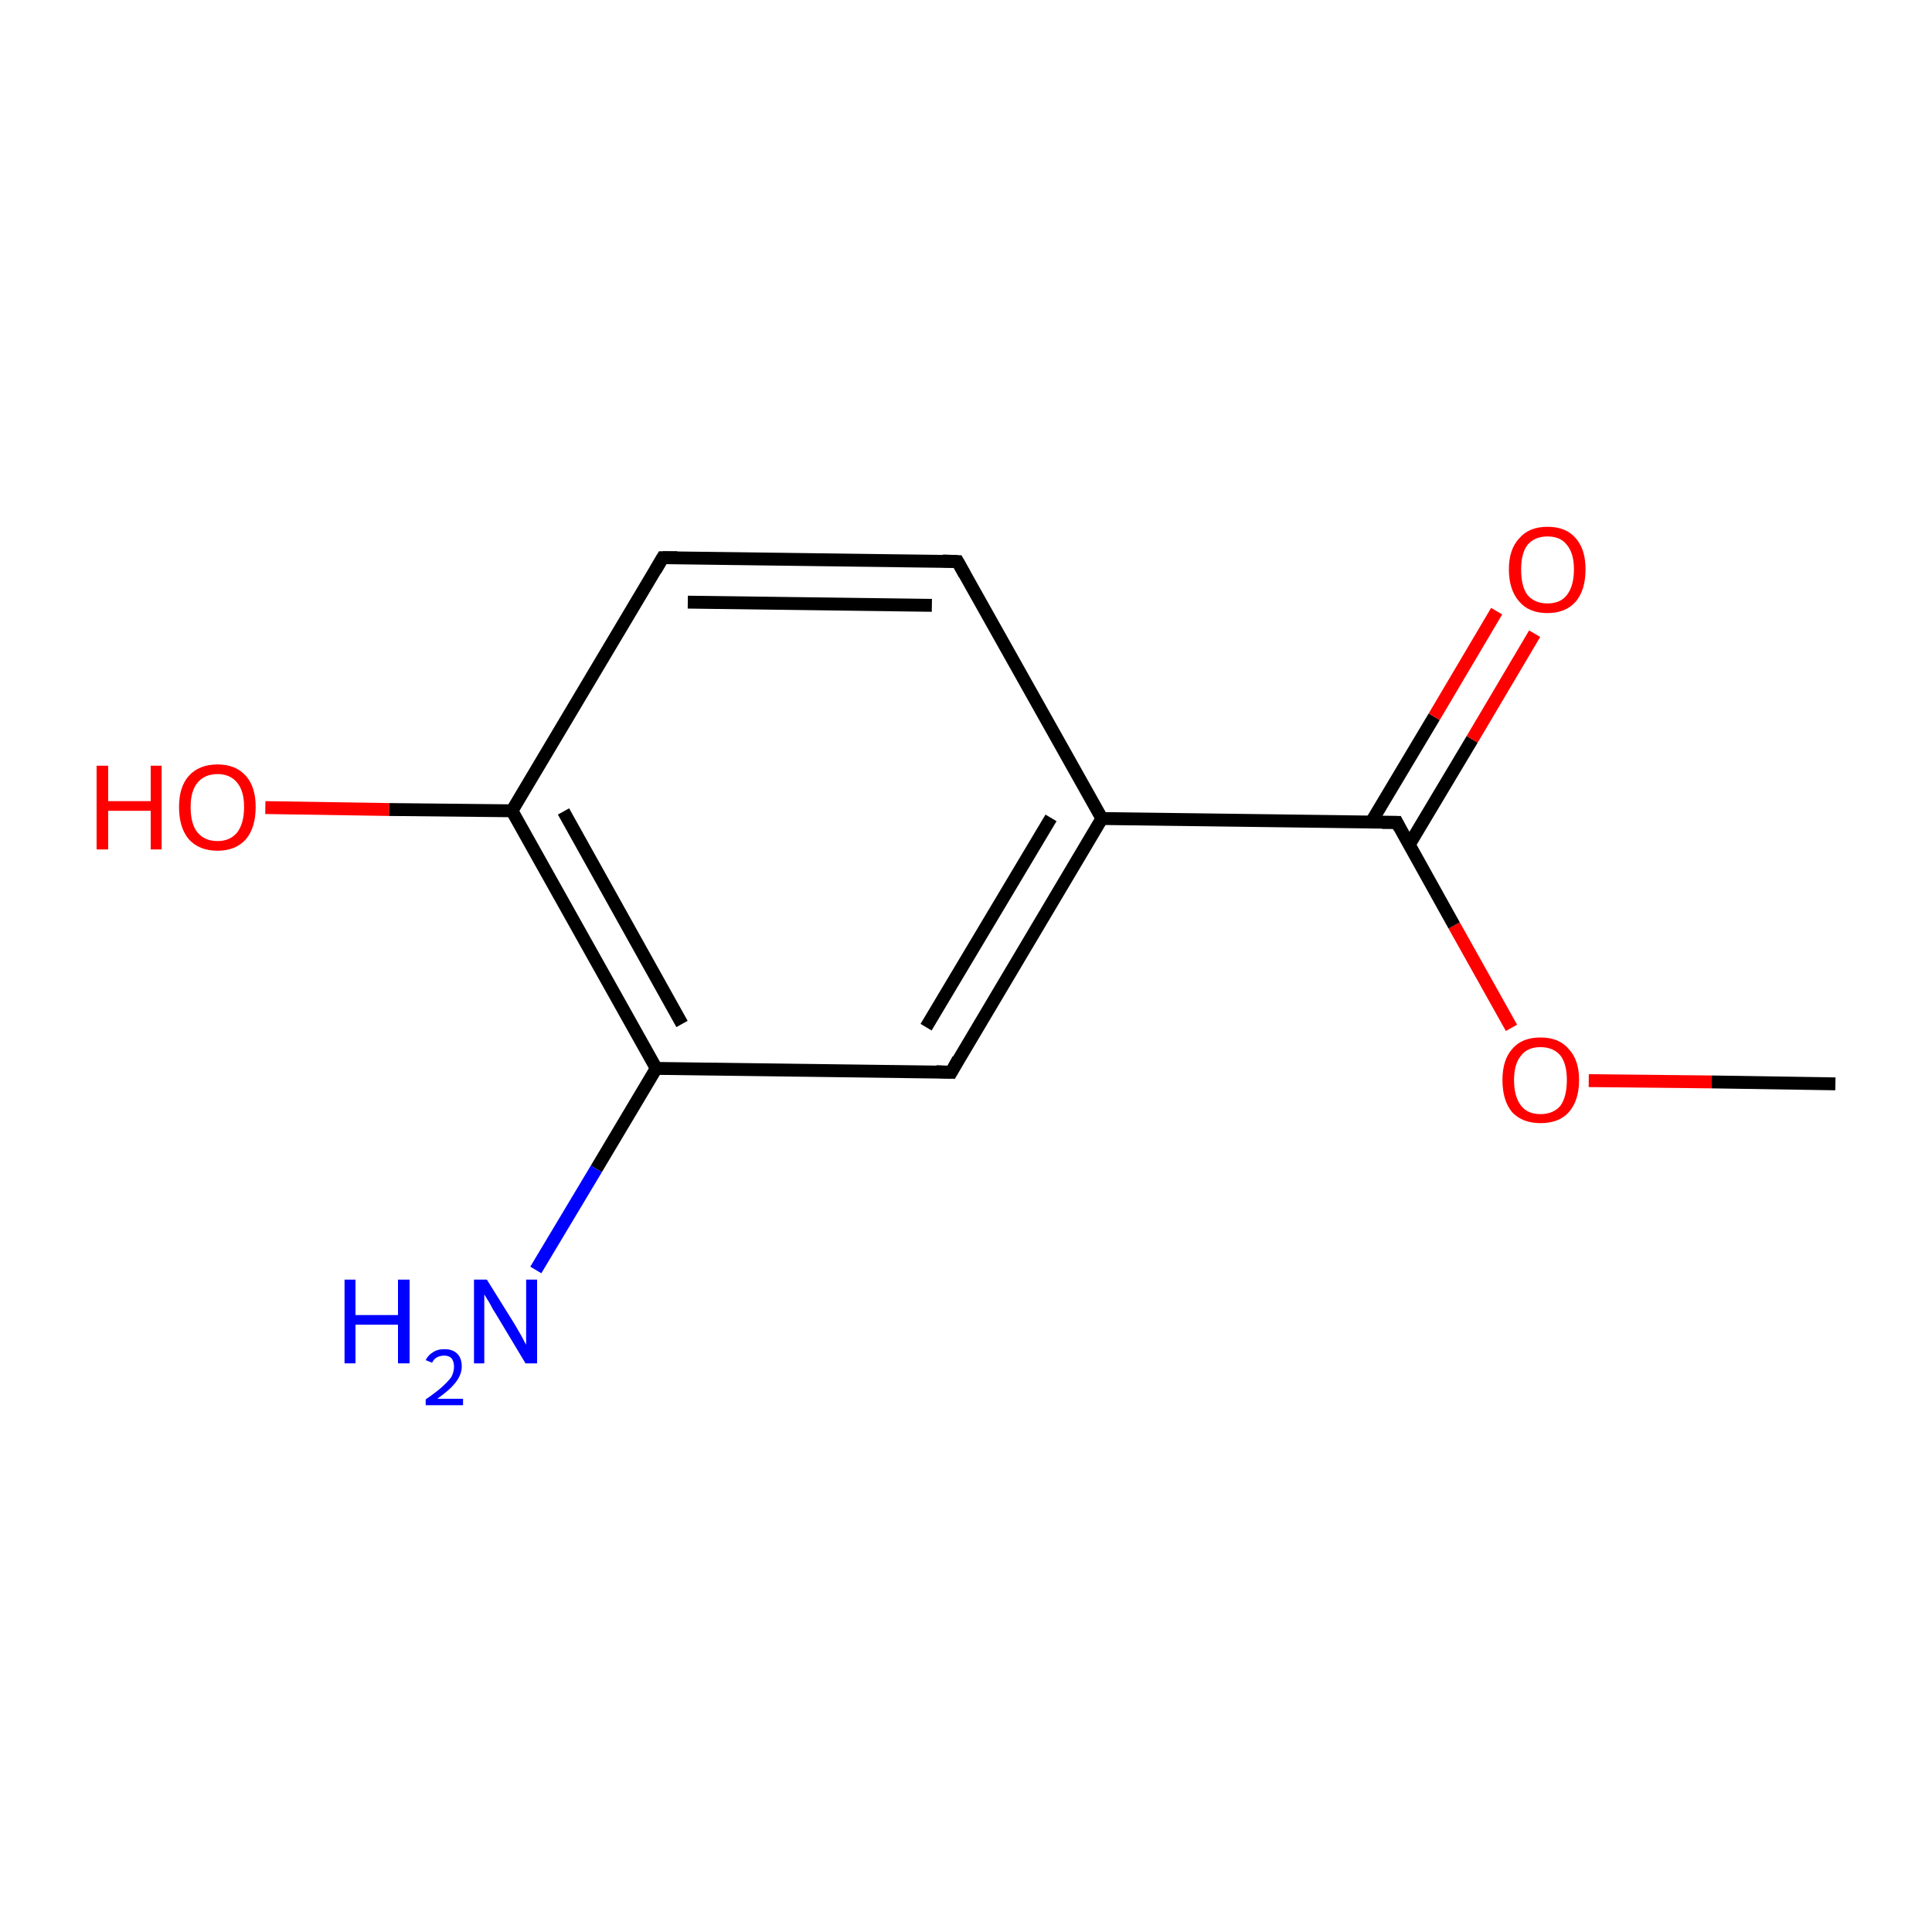 <?xml version='1.0' encoding='iso-8859-1'?>
<svg version='1.1' baseProfile='full'
              xmlns='http://www.w3.org/2000/svg'
                      xmlns:rdkit='http://www.rdkit.org/xml'
                      xmlns:xlink='http://www.w3.org/1999/xlink'
                  xml:space='preserve'
width='300px' height='300px' viewBox='0 0 300 300'>
<!-- END OF HEADER -->
<rect style='opacity:1.0;fill:#FFFFFF;stroke:none' width='300.0' height='300.0' x='0.0' y='0.0'> </rect>
<path class='bond-0 atom-0 atom-1' d='M 285.0,168.3 L 265.8,168.0' style='fill:none;fill-rule:evenodd;stroke:#000000;stroke-width:2.0px;stroke-linecap:butt;stroke-linejoin:miter;stroke-opacity:1' />
<path class='bond-0 atom-0 atom-1' d='M 265.8,168.0 L 246.7,167.8' style='fill:none;fill-rule:evenodd;stroke:#FF0000;stroke-width:2.0px;stroke-linecap:butt;stroke-linejoin:miter;stroke-opacity:1' />
<path class='bond-1 atom-1 atom-2' d='M 234.7,159.6 L 225.8,143.7' style='fill:none;fill-rule:evenodd;stroke:#FF0000;stroke-width:2.0px;stroke-linecap:butt;stroke-linejoin:miter;stroke-opacity:1' />
<path class='bond-1 atom-1 atom-2' d='M 225.8,143.7 L 216.9,127.7' style='fill:none;fill-rule:evenodd;stroke:#000000;stroke-width:2.0px;stroke-linecap:butt;stroke-linejoin:miter;stroke-opacity:1' />
<path class='bond-2 atom-2 atom-3' d='M 218.8,131.2 L 228.6,114.8' style='fill:none;fill-rule:evenodd;stroke:#000000;stroke-width:2.0px;stroke-linecap:butt;stroke-linejoin:miter;stroke-opacity:1' />
<path class='bond-2 atom-2 atom-3' d='M 228.6,114.8 L 238.3,98.4' style='fill:none;fill-rule:evenodd;stroke:#FF0000;stroke-width:2.0px;stroke-linecap:butt;stroke-linejoin:miter;stroke-opacity:1' />
<path class='bond-2 atom-2 atom-3' d='M 212.9,127.7 L 222.7,111.3' style='fill:none;fill-rule:evenodd;stroke:#000000;stroke-width:2.0px;stroke-linecap:butt;stroke-linejoin:miter;stroke-opacity:1' />
<path class='bond-2 atom-2 atom-3' d='M 222.7,111.3 L 232.4,94.9' style='fill:none;fill-rule:evenodd;stroke:#FF0000;stroke-width:2.0px;stroke-linecap:butt;stroke-linejoin:miter;stroke-opacity:1' />
<path class='bond-3 atom-2 atom-4' d='M 216.9,127.7 L 171.1,127.1' style='fill:none;fill-rule:evenodd;stroke:#000000;stroke-width:2.0px;stroke-linecap:butt;stroke-linejoin:miter;stroke-opacity:1' />
<path class='bond-4 atom-4 atom-5' d='M 171.1,127.1 L 147.7,166.5' style='fill:none;fill-rule:evenodd;stroke:#000000;stroke-width:2.0px;stroke-linecap:butt;stroke-linejoin:miter;stroke-opacity:1' />
<path class='bond-4 atom-4 atom-5' d='M 163.2,127.0 L 143.8,159.5' style='fill:none;fill-rule:evenodd;stroke:#000000;stroke-width:2.0px;stroke-linecap:butt;stroke-linejoin:miter;stroke-opacity:1' />
<path class='bond-5 atom-5 atom-6' d='M 147.7,166.5 L 101.9,165.9' style='fill:none;fill-rule:evenodd;stroke:#000000;stroke-width:2.0px;stroke-linecap:butt;stroke-linejoin:miter;stroke-opacity:1' />
<path class='bond-6 atom-6 atom-7' d='M 101.9,165.9 L 79.5,125.9' style='fill:none;fill-rule:evenodd;stroke:#000000;stroke-width:2.0px;stroke-linecap:butt;stroke-linejoin:miter;stroke-opacity:1' />
<path class='bond-6 atom-6 atom-7' d='M 105.9,159.0 L 87.5,126.0' style='fill:none;fill-rule:evenodd;stroke:#000000;stroke-width:2.0px;stroke-linecap:butt;stroke-linejoin:miter;stroke-opacity:1' />
<path class='bond-7 atom-7 atom-8' d='M 79.5,125.9 L 102.9,86.6' style='fill:none;fill-rule:evenodd;stroke:#000000;stroke-width:2.0px;stroke-linecap:butt;stroke-linejoin:miter;stroke-opacity:1' />
<path class='bond-8 atom-8 atom-9' d='M 102.9,86.6 L 148.7,87.2' style='fill:none;fill-rule:evenodd;stroke:#000000;stroke-width:2.0px;stroke-linecap:butt;stroke-linejoin:miter;stroke-opacity:1' />
<path class='bond-8 atom-8 atom-9' d='M 106.8,93.5 L 144.7,94.0' style='fill:none;fill-rule:evenodd;stroke:#000000;stroke-width:2.0px;stroke-linecap:butt;stroke-linejoin:miter;stroke-opacity:1' />
<path class='bond-9 atom-7 atom-10' d='M 79.5,125.9 L 60.4,125.7' style='fill:none;fill-rule:evenodd;stroke:#000000;stroke-width:2.0px;stroke-linecap:butt;stroke-linejoin:miter;stroke-opacity:1' />
<path class='bond-9 atom-7 atom-10' d='M 60.4,125.7 L 41.2,125.4' style='fill:none;fill-rule:evenodd;stroke:#FF0000;stroke-width:2.0px;stroke-linecap:butt;stroke-linejoin:miter;stroke-opacity:1' />
<path class='bond-10 atom-6 atom-11' d='M 101.9,165.9 L 92.6,181.5' style='fill:none;fill-rule:evenodd;stroke:#000000;stroke-width:2.0px;stroke-linecap:butt;stroke-linejoin:miter;stroke-opacity:1' />
<path class='bond-10 atom-6 atom-11' d='M 92.6,181.5 L 83.2,197.2' style='fill:none;fill-rule:evenodd;stroke:#0000FF;stroke-width:2.0px;stroke-linecap:butt;stroke-linejoin:miter;stroke-opacity:1' />
<path class='bond-11 atom-9 atom-4' d='M 148.7,87.2 L 171.1,127.1' style='fill:none;fill-rule:evenodd;stroke:#000000;stroke-width:2.0px;stroke-linecap:butt;stroke-linejoin:miter;stroke-opacity:1' />
<path d='M 217.3,128.5 L 216.9,127.7 L 214.6,127.7' style='fill:none;stroke:#000000;stroke-width:2.0px;stroke-linecap:butt;stroke-linejoin:miter;stroke-miterlimit:10;stroke-opacity:1;' />
<path d='M 148.8,164.5 L 147.7,166.5 L 145.4,166.4' style='fill:none;stroke:#000000;stroke-width:2.0px;stroke-linecap:butt;stroke-linejoin:miter;stroke-miterlimit:10;stroke-opacity:1;' />
<path d='M 101.8,88.5 L 102.9,86.6 L 105.2,86.6' style='fill:none;stroke:#000000;stroke-width:2.0px;stroke-linecap:butt;stroke-linejoin:miter;stroke-miterlimit:10;stroke-opacity:1;' />
<path d='M 146.4,87.1 L 148.7,87.2 L 149.8,89.2' style='fill:none;stroke:#000000;stroke-width:2.0px;stroke-linecap:butt;stroke-linejoin:miter;stroke-miterlimit:10;stroke-opacity:1;' />
<path class='atom-1' d='M 233.3 167.7
Q 233.3 164.6, 234.8 162.9
Q 236.3 161.1, 239.2 161.1
Q 242.1 161.1, 243.6 162.9
Q 245.2 164.6, 245.2 167.7
Q 245.2 170.9, 243.6 172.7
Q 242.1 174.4, 239.2 174.4
Q 236.4 174.4, 234.8 172.7
Q 233.3 170.9, 233.3 167.7
M 239.2 173.0
Q 241.2 173.0, 242.3 171.7
Q 243.3 170.3, 243.3 167.7
Q 243.3 165.2, 242.3 163.9
Q 241.2 162.6, 239.2 162.6
Q 237.2 162.6, 236.2 163.9
Q 235.1 165.2, 235.1 167.7
Q 235.1 170.3, 236.2 171.7
Q 237.2 173.0, 239.2 173.0
' fill='#FF0000'/>
<path class='atom-3' d='M 234.3 88.4
Q 234.3 85.3, 235.9 83.6
Q 237.4 81.8, 240.3 81.8
Q 243.2 81.8, 244.7 83.6
Q 246.2 85.3, 246.2 88.4
Q 246.2 91.6, 244.7 93.4
Q 243.1 95.2, 240.3 95.2
Q 237.4 95.2, 235.9 93.4
Q 234.3 91.6, 234.3 88.4
M 240.3 93.7
Q 242.3 93.7, 243.3 92.4
Q 244.4 91.0, 244.4 88.4
Q 244.4 85.9, 243.3 84.6
Q 242.3 83.3, 240.3 83.3
Q 238.3 83.3, 237.2 84.6
Q 236.2 85.9, 236.2 88.4
Q 236.2 91.1, 237.2 92.4
Q 238.3 93.7, 240.3 93.7
' fill='#FF0000'/>
<path class='atom-10' d='M 15.0 118.9
L 16.8 118.9
L 16.8 124.4
L 23.4 124.4
L 23.4 118.9
L 25.1 118.9
L 25.1 131.9
L 23.4 131.9
L 23.4 125.9
L 16.8 125.9
L 16.8 131.9
L 15.0 131.9
L 15.0 118.9
' fill='#FF0000'/>
<path class='atom-10' d='M 27.8 125.3
Q 27.8 122.2, 29.3 120.5
Q 30.9 118.7, 33.8 118.7
Q 36.6 118.7, 38.2 120.5
Q 39.7 122.2, 39.7 125.3
Q 39.7 128.5, 38.2 130.3
Q 36.6 132.1, 33.8 132.1
Q 30.9 132.1, 29.3 130.3
Q 27.8 128.5, 27.8 125.3
M 33.8 130.6
Q 35.7 130.6, 36.8 129.3
Q 37.9 127.9, 37.9 125.3
Q 37.9 122.8, 36.8 121.5
Q 35.7 120.2, 33.8 120.2
Q 31.8 120.2, 30.7 121.5
Q 29.6 122.8, 29.6 125.3
Q 29.6 128.0, 30.7 129.3
Q 31.8 130.6, 33.8 130.6
' fill='#FF0000'/>
<path class='atom-11' d='M 53.5 198.7
L 55.2 198.7
L 55.2 204.2
L 61.8 204.2
L 61.8 198.7
L 63.6 198.7
L 63.6 211.7
L 61.8 211.7
L 61.8 205.7
L 55.2 205.7
L 55.2 211.7
L 53.5 211.7
L 53.5 198.7
' fill='#0000FF'/>
<path class='atom-11' d='M 66.1 211.2
Q 66.5 210.4, 67.2 210.0
Q 67.9 209.5, 69.0 209.5
Q 70.3 209.5, 71.0 210.2
Q 71.7 210.9, 71.7 212.2
Q 71.7 213.4, 70.8 214.6
Q 69.9 215.8, 67.9 217.2
L 71.9 217.2
L 71.9 218.2
L 66.1 218.2
L 66.1 217.3
Q 67.7 216.2, 68.6 215.4
Q 69.6 214.5, 70.1 213.8
Q 70.5 213.0, 70.5 212.2
Q 70.5 211.4, 70.1 210.9
Q 69.7 210.5, 69.0 210.5
Q 68.3 210.5, 67.8 210.8
Q 67.4 211.0, 67.1 211.6
L 66.1 211.2
' fill='#0000FF'/>
<path class='atom-11' d='M 75.6 198.7
L 79.9 205.6
Q 80.3 206.3, 81.0 207.5
Q 81.6 208.7, 81.7 208.8
L 81.7 198.7
L 83.4 198.7
L 83.4 211.7
L 81.6 211.7
L 77.1 204.2
Q 76.5 203.3, 76.0 202.3
Q 75.4 201.3, 75.2 201.0
L 75.2 211.7
L 73.6 211.7
L 73.6 198.7
L 75.6 198.7
' fill='#0000FF'/>
</svg>
